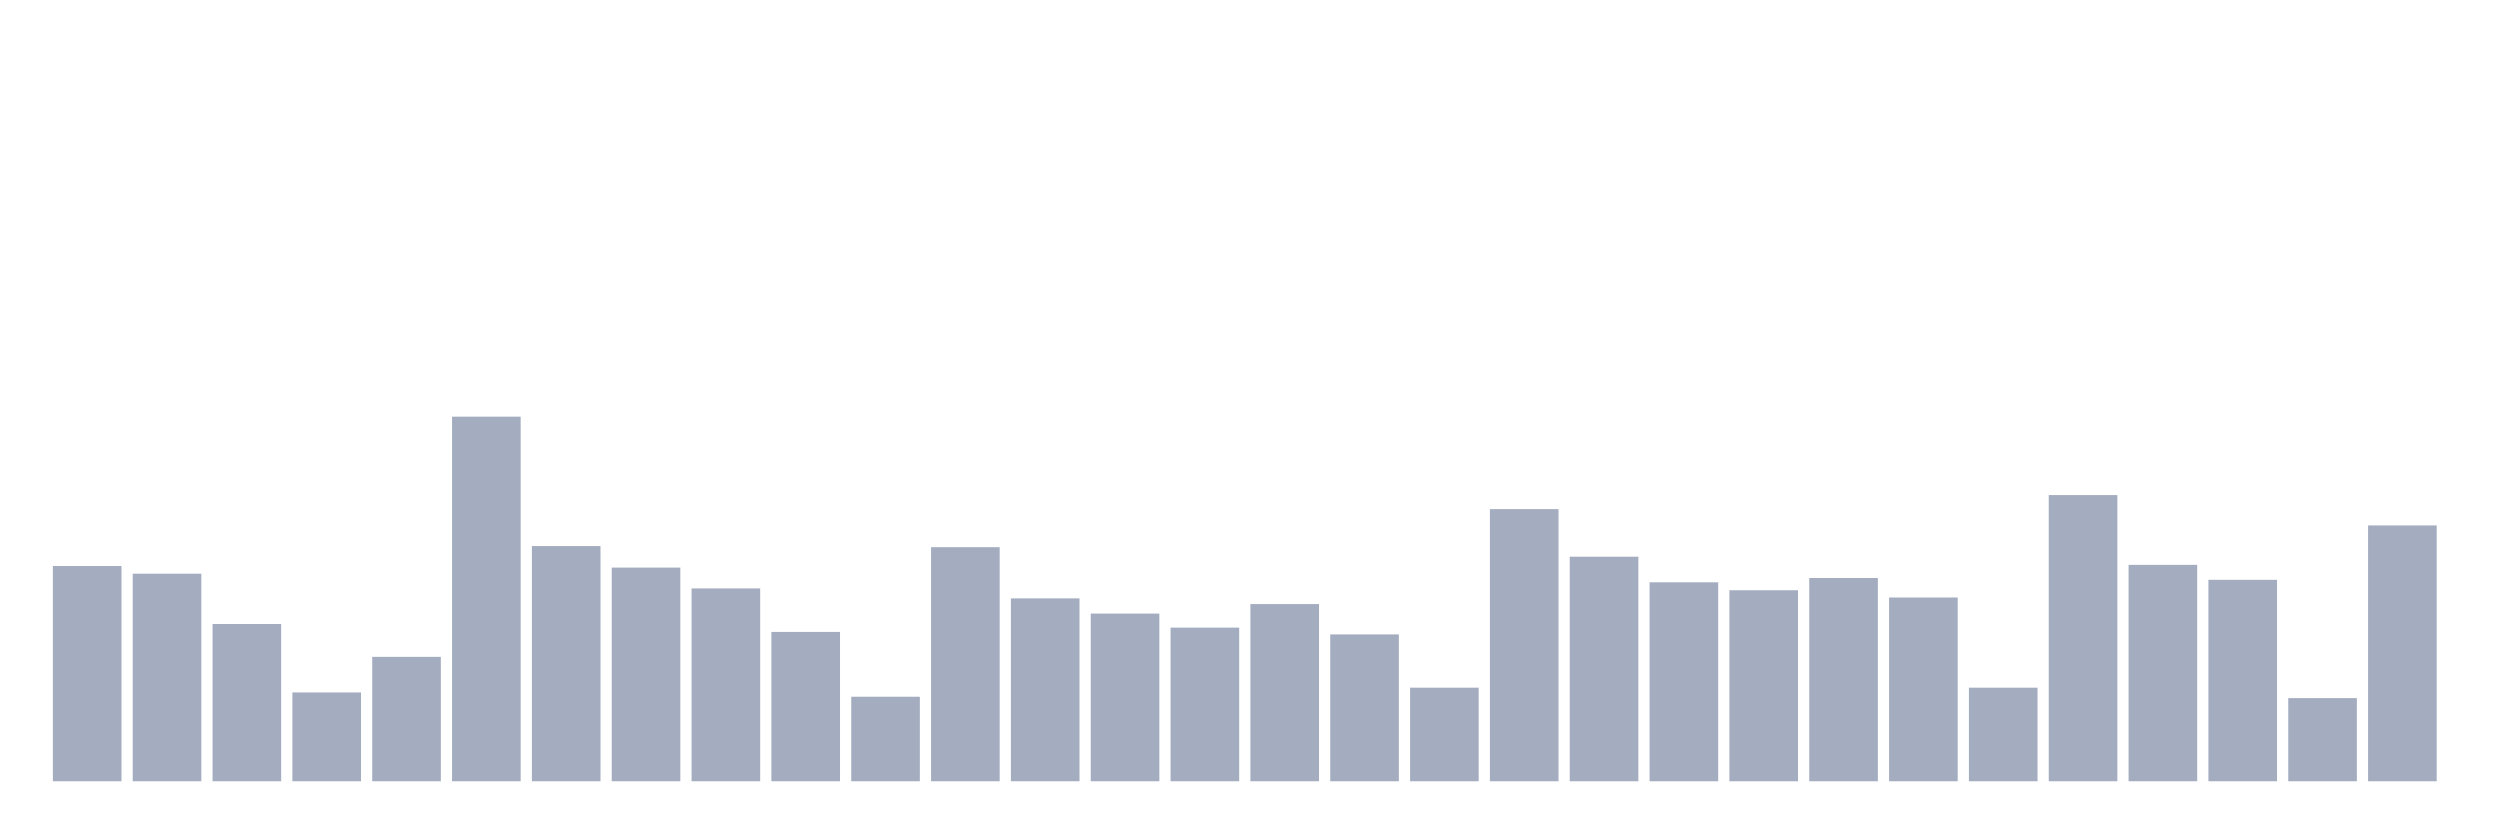 <svg xmlns="http://www.w3.org/2000/svg" viewBox="0 0 480 160"><g transform="translate(10,10)"><rect class="bar" x="0.153" width="13.175" y="98.67" height="41.33" fill="rgb(164,173,192)"></rect><rect class="bar" x="15.482" width="13.175" y="100.149" height="39.851" fill="rgb(164,173,192)"></rect><rect class="bar" x="30.81" width="13.175" y="109.807" height="30.193" fill="rgb(164,173,192)"></rect><rect class="bar" x="46.138" width="13.175" y="122.946" height="17.054" fill="rgb(164,173,192)"></rect><rect class="bar" x="61.466" width="13.175" y="116.116" height="23.884" fill="rgb(164,173,192)"></rect><rect class="bar" x="76.794" width="13.175" y="70" height="70" fill="rgb(164,173,192)"></rect><rect class="bar" x="92.123" width="13.175" y="94.842" height="45.158" fill="rgb(164,173,192)"></rect><rect class="bar" x="107.451" width="13.175" y="98.975" height="41.025" fill="rgb(164,173,192)"></rect><rect class="bar" x="122.779" width="13.175" y="102.977" height="37.023" fill="rgb(164,173,192)"></rect><rect class="bar" x="138.107" width="13.175" y="111.33" height="28.67" fill="rgb(164,173,192)"></rect><rect class="bar" x="153.436" width="13.175" y="123.773" height="16.227" fill="rgb(164,173,192)"></rect><rect class="bar" x="168.764" width="13.175" y="95.059" height="44.941" fill="rgb(164,173,192)"></rect><rect class="bar" x="184.092" width="13.175" y="104.891" height="35.109" fill="rgb(164,173,192)"></rect><rect class="bar" x="199.42" width="13.175" y="107.806" height="32.194" fill="rgb(164,173,192)"></rect><rect class="bar" x="214.748" width="13.175" y="110.503" height="29.497" fill="rgb(164,173,192)"></rect><rect class="bar" x="230.077" width="13.175" y="105.979" height="34.021" fill="rgb(164,173,192)"></rect><rect class="bar" x="245.405" width="13.175" y="111.809" height="28.191" fill="rgb(164,173,192)"></rect><rect class="bar" x="260.733" width="13.175" y="122.032" height="17.968" fill="rgb(164,173,192)"></rect><rect class="bar" x="276.061" width="13.175" y="87.75" height="52.25" fill="rgb(164,173,192)"></rect><rect class="bar" x="291.39" width="13.175" y="96.886" height="43.114" fill="rgb(164,173,192)"></rect><rect class="bar" x="306.718" width="13.175" y="101.802" height="38.198" fill="rgb(164,173,192)"></rect><rect class="bar" x="322.046" width="13.175" y="103.325" height="36.675" fill="rgb(164,173,192)"></rect><rect class="bar" x="337.374" width="13.175" y="100.976" height="39.024" fill="rgb(164,173,192)"></rect><rect class="bar" x="352.702" width="13.175" y="104.717" height="35.283" fill="rgb(164,173,192)"></rect><rect class="bar" x="368.031" width="13.175" y="122.032" height="17.968" fill="rgb(164,173,192)"></rect><rect class="bar" x="383.359" width="13.175" y="85.053" height="54.947" fill="rgb(164,173,192)"></rect><rect class="bar" x="398.687" width="13.175" y="98.452" height="41.548" fill="rgb(164,173,192)"></rect><rect class="bar" x="414.015" width="13.175" y="101.324" height="38.676" fill="rgb(164,173,192)"></rect><rect class="bar" x="429.344" width="13.175" y="124.034" height="15.966" fill="rgb(164,173,192)"></rect><rect class="bar" x="444.672" width="13.175" y="90.883" height="49.117" fill="rgb(164,173,192)"></rect></g></svg>